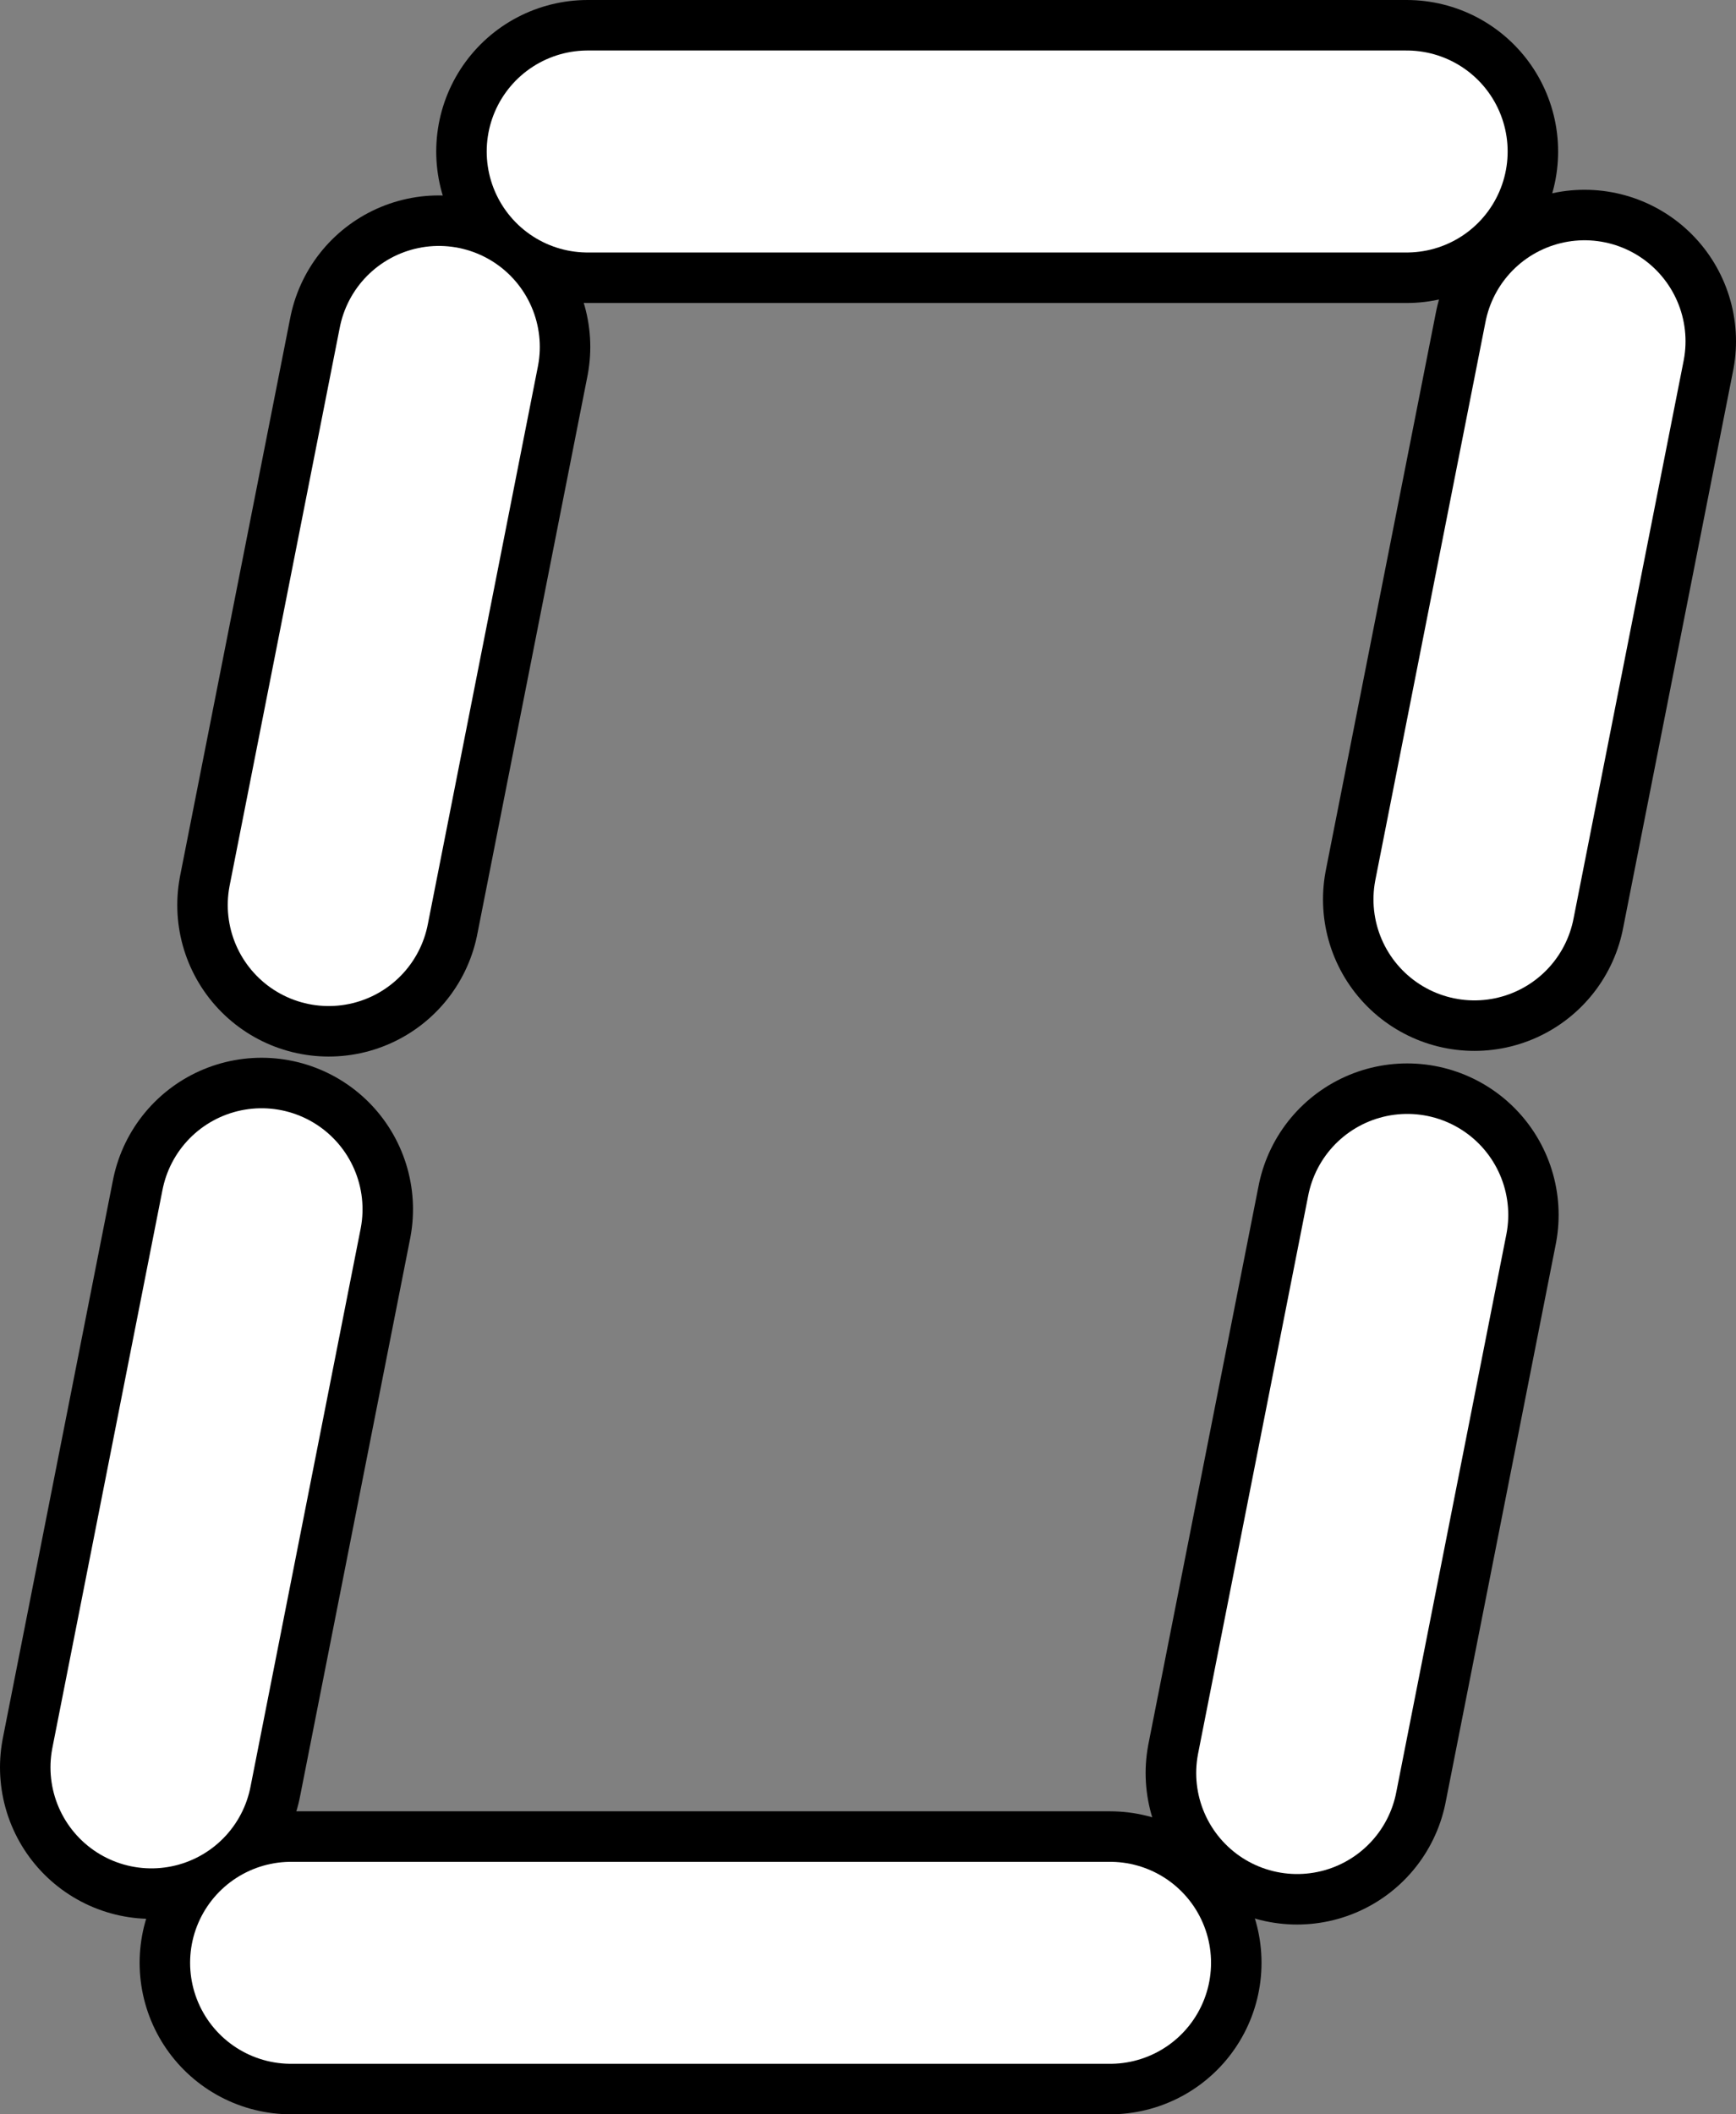 <svg version="1.1" xmlns="http://www.w3.org/2000/svg" xmlns:xlink="http://www.w3.org/1999/xlink" width="17.196" height="20.933"><rect width="100%" height="100%" fill="#808080" stroke="none"/><g transform="translate(-232.766,-169.533)"><g data-paper-data="{&quot;isPaintingLayer&quot;:true}" fill="none" fill-rule="nonzero" stroke-linecap="round" stroke-linejoin="miter" stroke-miterlimit="10" stroke-dasharray="" stroke-dashoffset="0" style="mix-blend-mode: normal"><path d="M246.7,171.033h-8.113" stroke="#000000" stroke-width="3"/><path d="M236.022,178.494l1.091,-5.526" stroke="#000000" stroke-width="3"/><path d="M247.371,178.438l1.091,-5.526" stroke="#000000" stroke-width="3"/><path d="M243.762,188.967h-8.113" data-paper-data="{&quot;index&quot;:null}" stroke="#000000" stroke-width="3"/><path d="M234.266,187.032l1.091,-5.526" data-paper-data="{&quot;index&quot;:null}" stroke="#000000" stroke-width="3"/><path d="M246.705,181.562l-1.091,5.526" data-paper-data="{&quot;index&quot;:null}" stroke="#000000" stroke-width="3"/><path d="M246.7,171.033h-8.113" data-paper-data="{&quot;origPos&quot;:null}" stroke="#ffffff" stroke-width="2"/><path d="M236.022,178.494l1.091,-5.526" stroke="#ffffff" stroke-width="2"/><path d="M247.371,178.438l1.091,-5.526" stroke="#ffffff" stroke-width="2"/><path d="M243.762,188.967h-8.113" data-paper-data="{&quot;index&quot;:null}" stroke="#ffffff" stroke-width="2"/><path d="M234.266,187.032l1.091,-5.526" data-paper-data="{&quot;index&quot;:null}" stroke="#ffffff" stroke-width="2"/><path d="M245.615,187.088l1.091,-5.526" data-paper-data="{&quot;index&quot;:null}" stroke="#ffffff" stroke-width="2"/></g></g></svg>